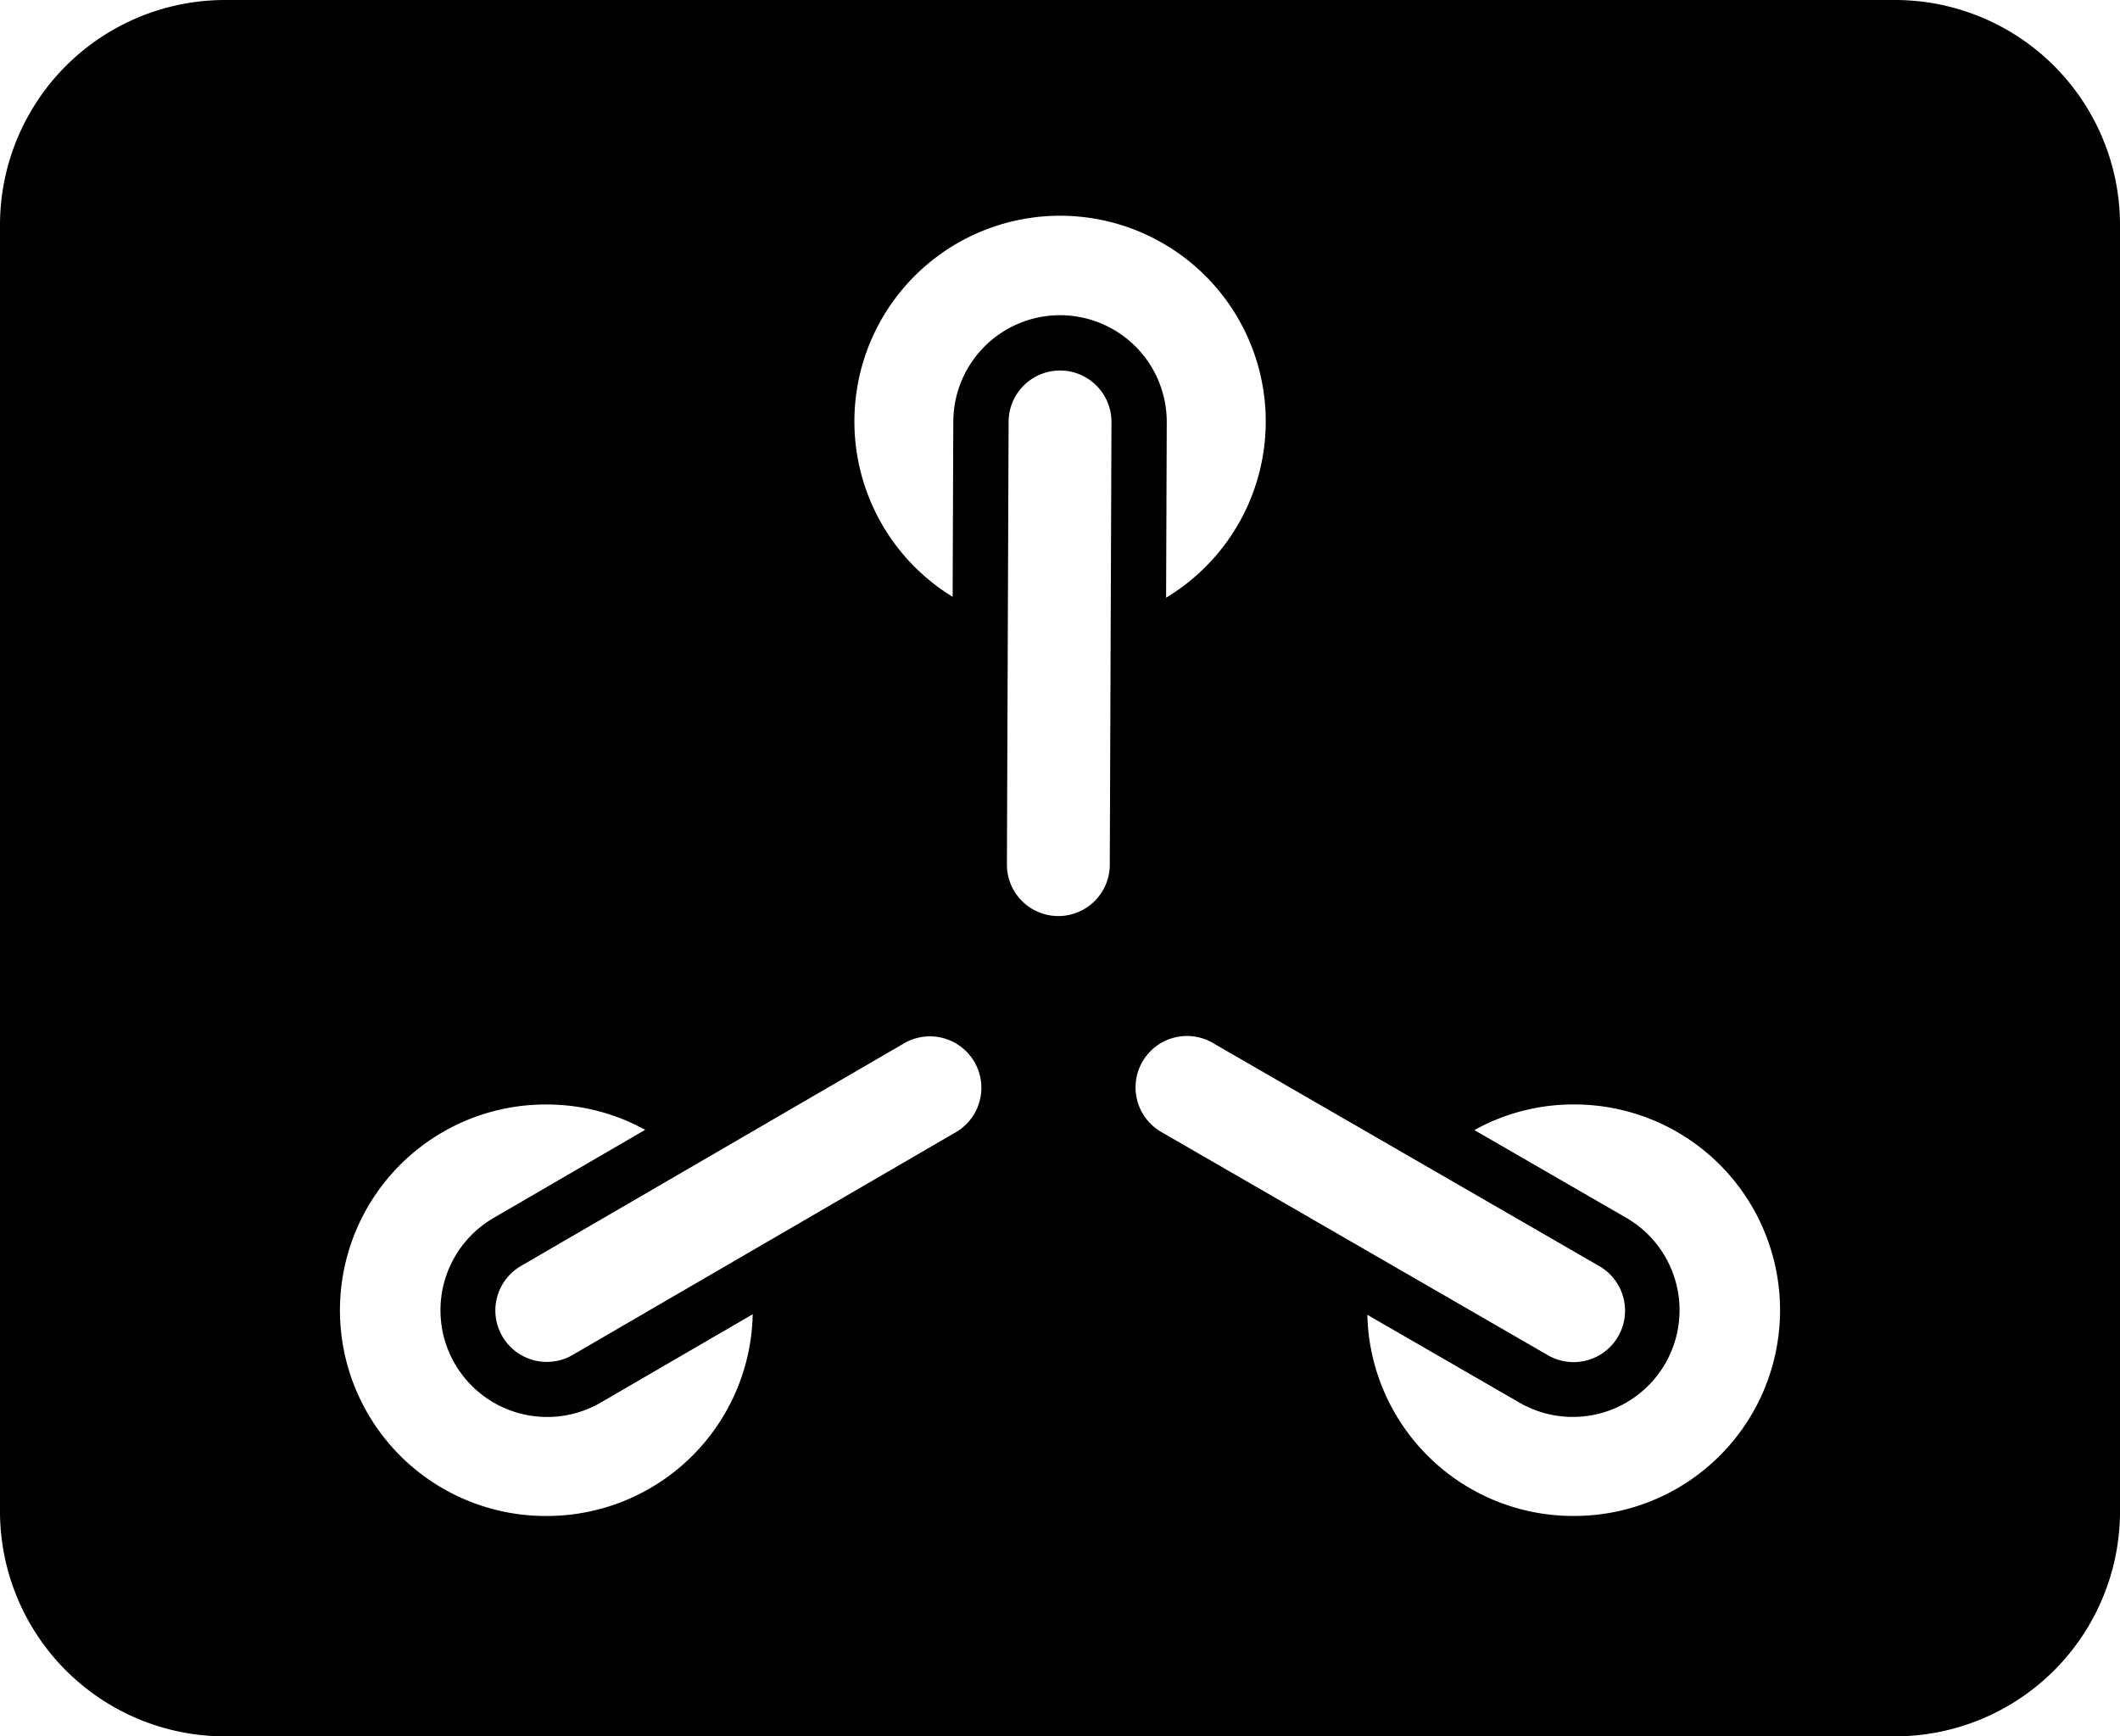<svg xmlns="http://www.w3.org/2000/svg" viewBox="0 0 194.256 159.089">
    <path fill="currentColor" d="M173.696,0H20.561A20.621,20.621,0,0,0,0,20.561V138.528a20.621,20.621,0,0,0,20.561,20.561H173.696a20.621,20.621,0,0,0,20.561-20.561V20.561A20.621,20.621,0,0,0,173.696,0ZM50.138,138.898a18.851,18.851,0,1,1,0-37.701,18.666,18.666,0,0,1,8.979,2.323L45.227,111.592a9.78,9.78,0,0,0-3.543,13.369,9.778,9.778,0,0,0,13.369,3.543l13.917-8.088A18.863,18.863,0,0,1,50.138,138.898Zm37.439-35.157L52.506,124.123a4.713,4.713,0,1,1-4.735-8.15l35.071-20.381a4.713,4.713,0,0,1,4.736,8.15Zm-.226-65.118-.061,16.06a18.846,18.846,0,1,1,19.559.079l.061-16.066a9.779,9.779,0,1,0-19.558-.073Zm14.338,40.614A4.713,4.713,0,0,1,96.978,83.932h-.019a4.713,4.713,0,0,1-4.695-4.73l.154-40.56a4.713,4.713,0,0,1,4.712-4.695h.019a4.713,4.713,0,0,1,4.695,4.73Zm2.992,18.039a4.711,4.711,0,0,1,6.438-1.725l35.355,20.413a4.713,4.713,0,1,1-4.712,8.162l-35.355-20.413A4.712,4.712,0,0,1,104.682,97.276Zm39.437,41.62A18.862,18.862,0,0,1,125.289,120.465l13.939,8.047a9.779,9.779,0,0,0,9.78-16.938l-13.913-8.033a18.663,18.663,0,0,1,9.023-2.348,18.851,18.851,0,1,1,0,37.701Z"/>
</svg>